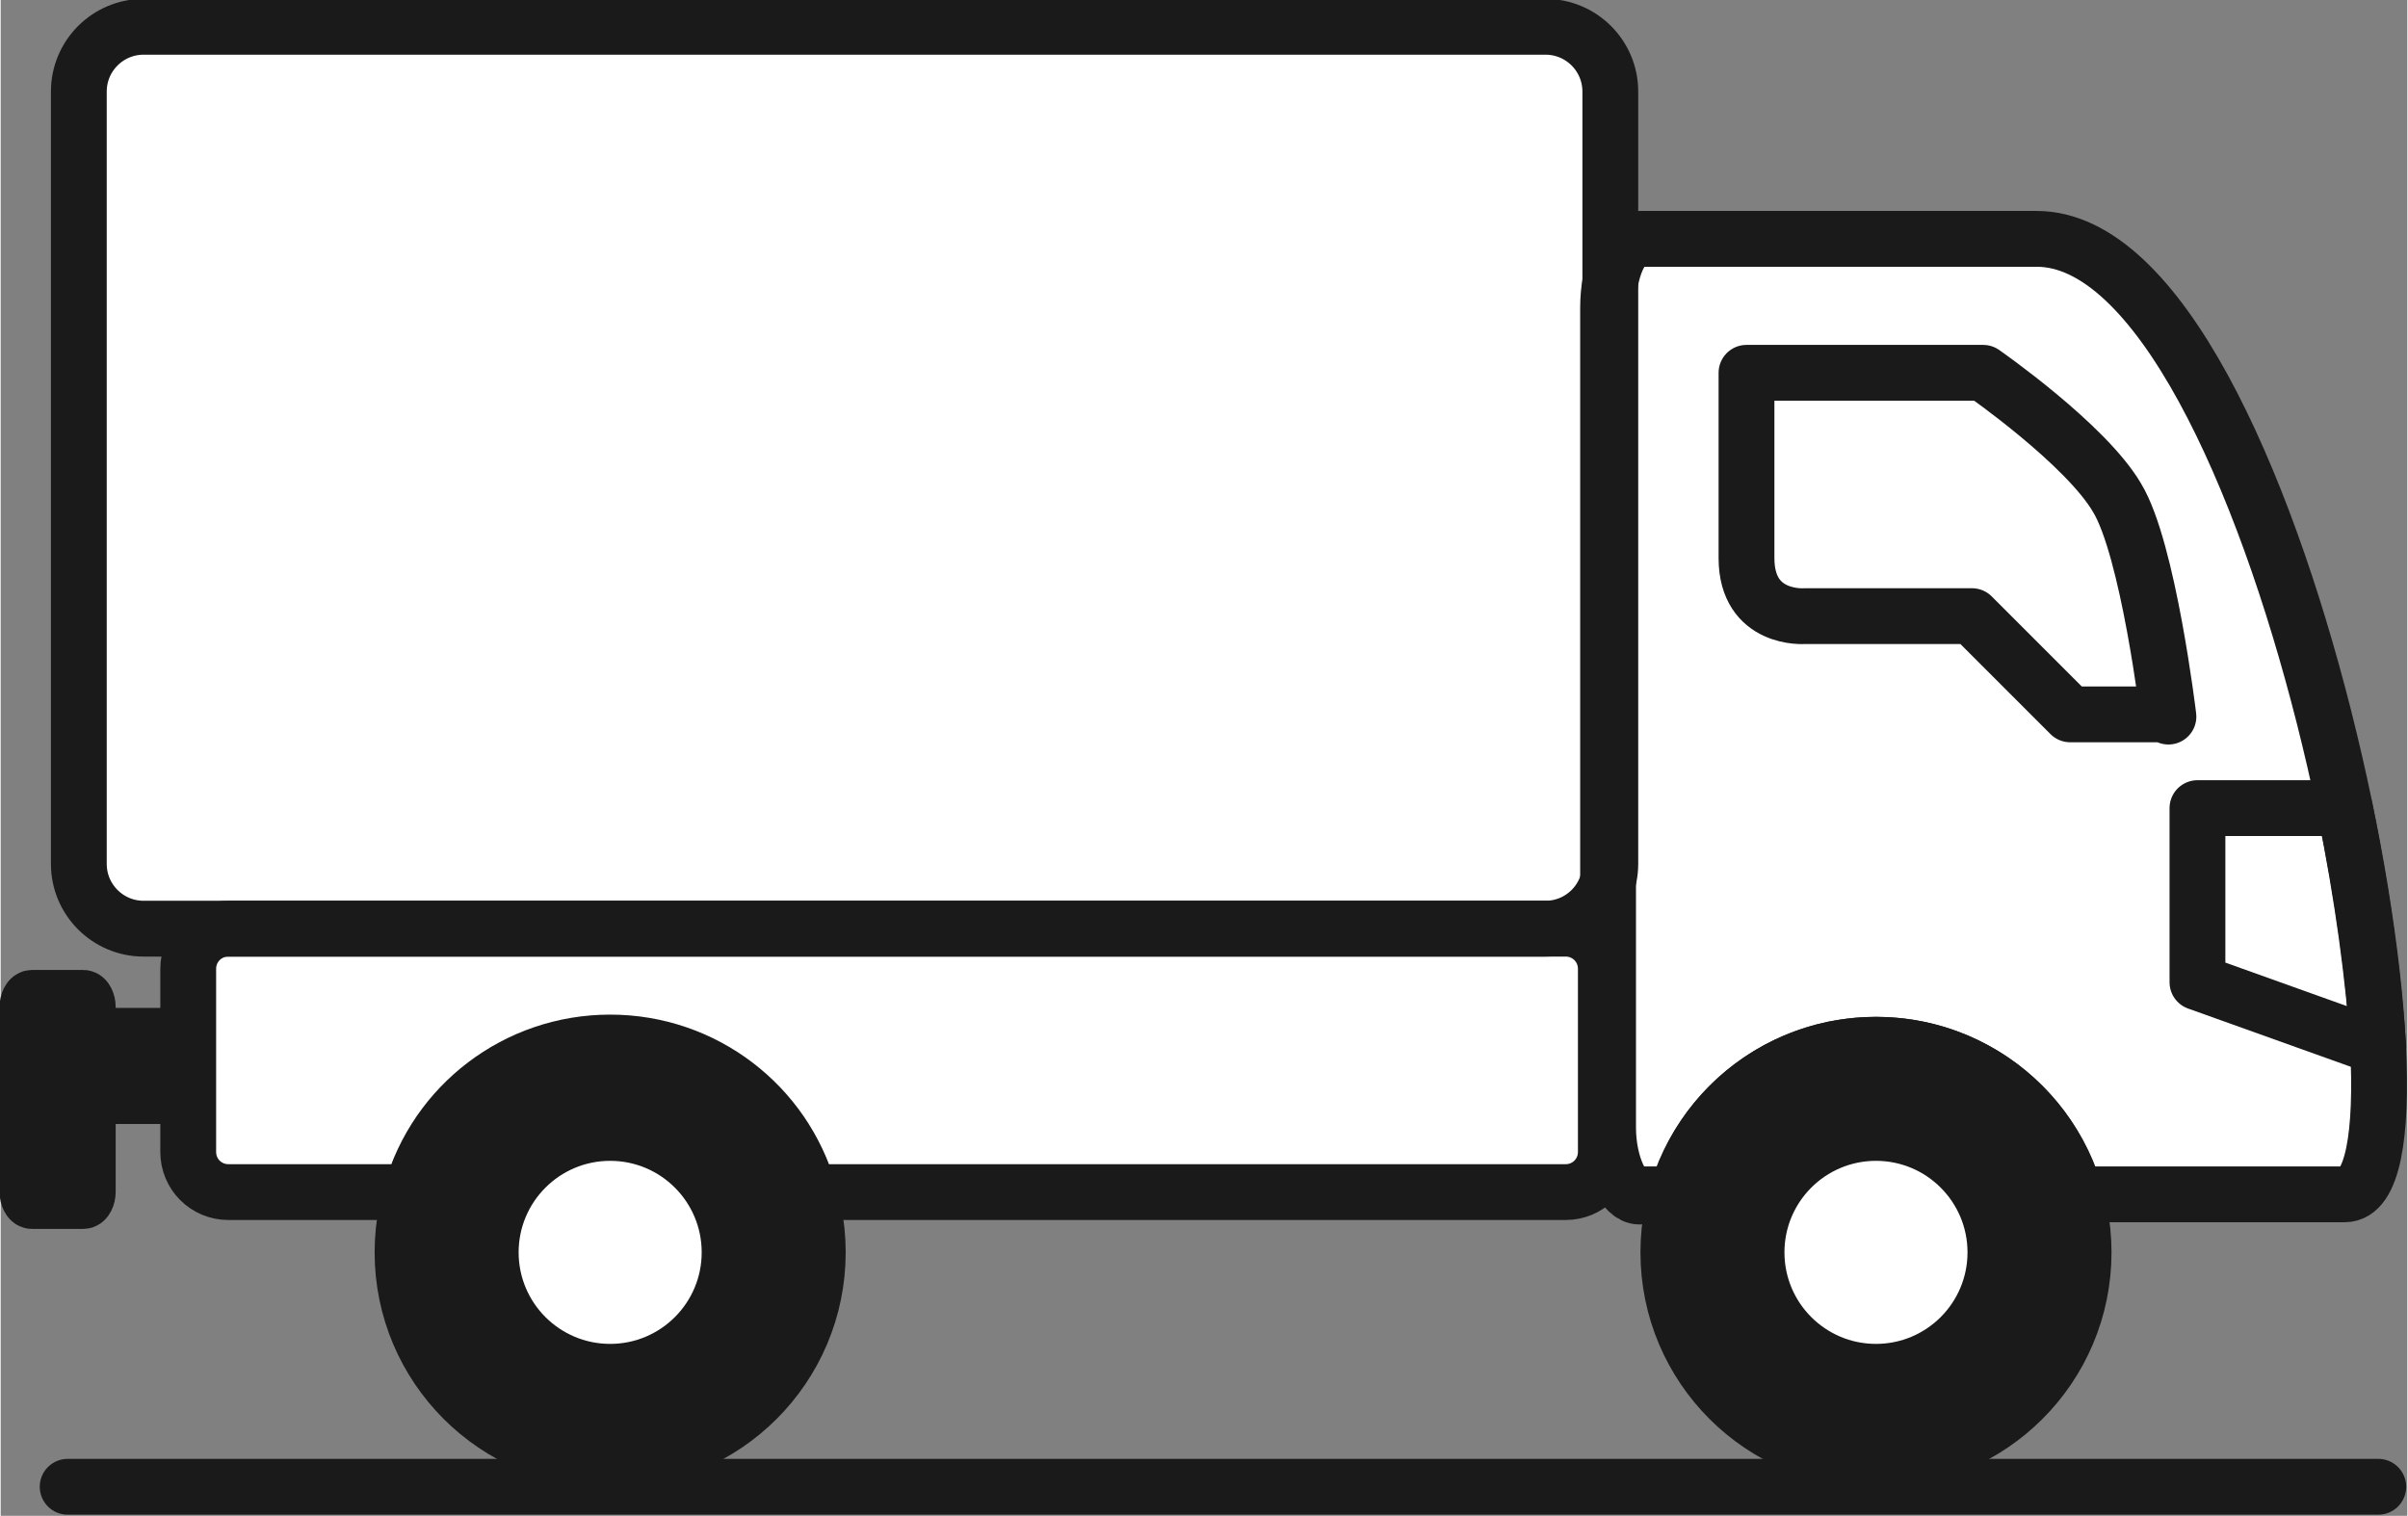 <?xml version="1.0" encoding="UTF-8"?>
<!DOCTYPE svg PUBLIC "-//W3C//DTD SVG 1.1//EN" "http://www.w3.org/Graphics/SVG/1.1/DTD/svg11.dtd">
<!-- Creator: CorelDRAW 2020 (64-Bit) -->
<svg xmlns="http://www.w3.org/2000/svg" xml:space="preserve" width="5.571mm" height="3.507mm" version="1.1" style="shape-rendering:geometricPrecision; text-rendering:geometricPrecision; image-rendering:optimizeQuality; fill-rule:evenodd; clip-rule:evenodd"
viewBox="0 0 10.78 6.79"
 xmlns:xlink="http://www.w3.org/1999/xlink"
 xmlns:xodm="http://www.corel.com/coreldraw/odm/2003">
 <rect x="0" y="0" width="10.78" height="6.79" fill="#808080" stroke="none"/>
 <defs>
  <style type="text/css">
   <![CDATA[
    .str0 {stroke:#1A1A1A;stroke-width:0.25;stroke-linejoin:round;stroke-miterlimit:22.926}
    .str1 {stroke:#1A1A1A;stroke-width:0.25;stroke-linecap:round;stroke-linejoin:round;stroke-miterlimit:22.926}
    .fil3 {fill:none}
    .fil0 {fill:#1A1A1A}
    .fil2 {fill:#1A1A1A}
    .fil1 {fill:white}
    .fil4 {fill:white}
   ]]>
  </style>
 </defs>
 <g id="Capa_x0020_1">
  <g id="_1368035289536">
   <g>
    <path class="fil0" d="M0.39 4.65l0.42 0c0.01,0 0.02,0.01 0.02,0.02l0 0.23c0,0.01 -0.01,0.02 -0.02,0.02l-0.42 0 0 0.43c0,0.02 -0.01,0.04 -0.02,0.04l-0.23 0c-0.01,0 -0.02,-0.02 -0.02,-0.04l0 -0.83c0,-0.02 0.01,-0.04 0.02,-0.04l0.23 0c0.01,0 0.02,0.02 0.02,0.04l0 0.14z"/>
    <path class="fil1" d="M9.13 1.08c0.61,0 1.13,1.36 1.37,2.55 0.08,0.39 0.13,0.77 0.15,1.07 0.02,0.4 -0.02,0.66 -0.15,0.66l-1.21 0c0.02,0.08 0.04,0.17 0.04,0.26 0,0.51 -0.42,0.93 -0.93,0.93 -0.51,0 -0.93,-0.42 -0.93,-0.93 0,-0.09 0.01,-0.18 0.04,-0.26l-0.16 0c-0.08,0 -0.14,-0.14 -0.14,-0.31l0 0.12c0,0.1 -0.08,0.18 -0.18,0.18l-3.39 0c0.02,0.08 0.04,0.17 0.04,0.26 0,0.51 -0.42,0.93 -0.93,0.93 -0.51,0 -0.93,-0.42 -0.93,-0.93 0,-0.09 0.01,-0.18 0.04,-0.26l-0.82 0c-0.1,0 -0.18,-0.08 -0.18,-0.18l0 -0.82c0,-0.1 0.08,-0.18 0.18,-0.18l-0.39 0c-0.16,0 -0.29,-0.13 -0.29,-0.29l0 -3.46c0,-0.16 0.13,-0.29 0.29,-0.29l6.28 0c0.16,0 0.29,0.13 0.29,0.29l0 0.97c0,-0.17 0.07,-0.31 0.14,-0.31l1.78 0z"/>
    <circle class="fil2 str0" cx="2.73" cy="5.61" r="0.93"/>
    <circle class="fil2 str0" cx="8.4" cy="5.61" r="0.93"/>
    <path class="fil3 str0" d="M7.02 4.16l-6 0c-0.1,0 -0.18,0.08 -0.18,0.18l0 0.82c0,0.1 0.08,0.18 0.18,0.18l0.82 0c0.11,-0.39 0.47,-0.67 0.89,-0.67 0.42,0 0.78,0.28 0.89,0.67l3.39 0c0.1,0 0.18,-0.08 0.18,-0.18l0 -0.82c0,-0.1 -0.08,-0.18 -0.18,-0.18z"/>
    <path class="fil3 str0" d="M6.92 4.16l-6.28 0c-0.16,0 -0.29,-0.13 -0.29,-0.29l0 -3.46c0,-0.16 0.13,-0.29 0.29,-0.29l6.28 0c0.16,0 0.29,0.13 0.29,0.29l0 3.46c0,0.16 -0.13,0.29 -0.29,0.29z"/>
    <path class="fil0 str0" d="M0.8 4.91l-0.48 0c-0.01,0 -0.02,-0.01 -0.02,-0.02l0 -0.23c0,-0.01 0.01,-0.02 0.02,-0.02l0.48 0c0.01,0 0.02,0.01 0.02,0.02l0 0.23c0,0.01 -0.01,0.02 -0.02,0.02z"/>
    <path class="fil0 str0" d="M0.12 5.34l0 -0.83c0,-0.02 0.01,-0.04 0.02,-0.04l0.23 0c0.01,0 0.02,0.02 0.02,0.04l0 0.83c0,0.02 -0.01,0.04 -0.02,0.04l-0.23 0c-0.01,0 -0.02,-0.02 -0.02,-0.04z"/>
    <path class="fil3 str0" d="M7.35 5.35l0.16 0c0.11,-0.39 0.47,-0.67 0.89,-0.67 0.42,0 0.78,0.28 0.89,0.67l1.21 0c0.5,0 -0.29,-4.28 -1.38,-4.28l-1.78 0c-0.08,0 -0.14,0.14 -0.14,0.31l0 3.67c0,0.17 0.07,0.31 0.14,0.31z"/>
    <path class="fil3 str0" d="M9.7 3.2l-0.43 0 -0.44 -0.44 -0.75 0c0,0 -0.26,0.02 -0.26,-0.26 0,-0.28 0,-0.83 0,-0.83l1.06 0c0,0 0.46,0.32 0.6,0.56 0.14,0.23 0.23,0.98 0.23,0.98z"/>
    <path class="fil3 str0" d="M9.84 3.62l0.66 0c0.08,0.39 0.13,0.77 0.15,1.07l-0.81 -0.29 0 -0.78z"/>
    <circle class="fil4" cx="2.73" cy="5.61" r="0.41"/>
    <circle class="fil4" cx="8.4" cy="5.61" r="0.41"/>
   </g>
   <line class="fil3 str1" x1="0.3" y1="6.66" x2="10.65" y2= "6.66" />
  </g>
 </g>
</svg>
